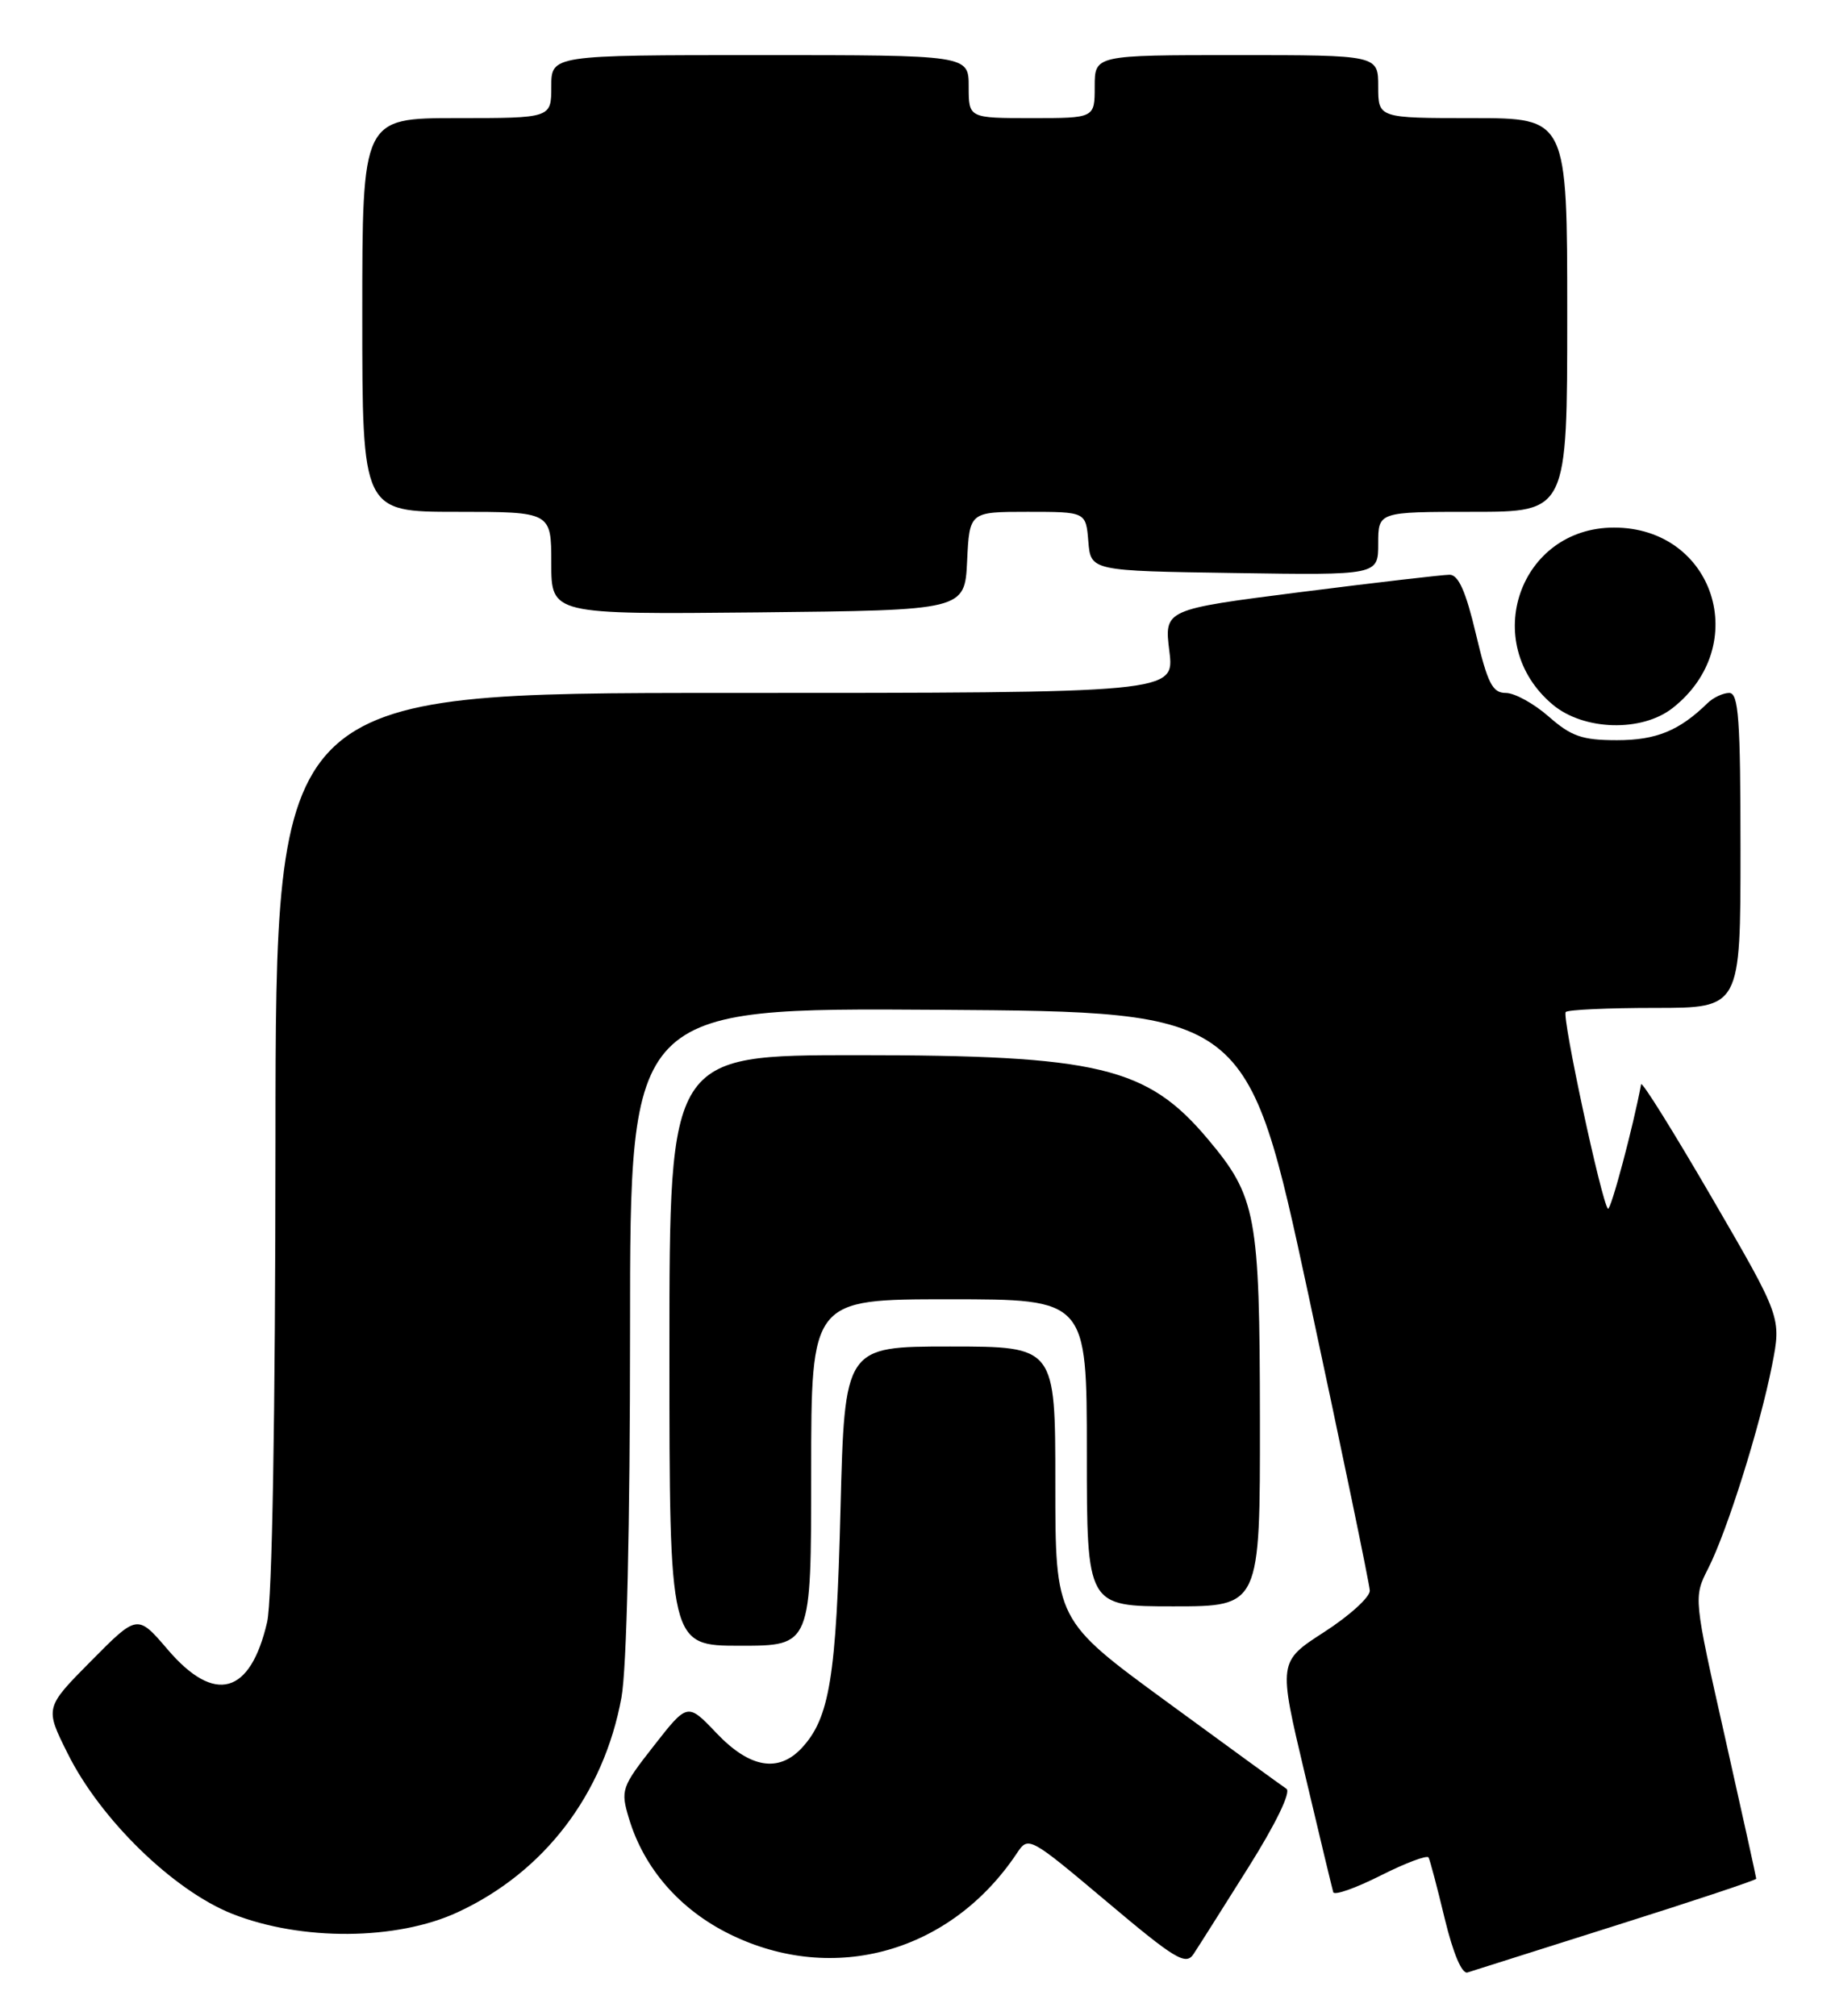 <?xml version="1.0" encoding="UTF-8" standalone="no"?>
<!DOCTYPE svg PUBLIC "-//W3C//DTD SVG 1.1//EN" "http://www.w3.org/Graphics/SVG/1.1/DTD/svg11.dtd" >
<svg xmlns="http://www.w3.org/2000/svg" xmlns:xlink="http://www.w3.org/1999/xlink" version="1.1" viewBox="0 0 233 256">
 <g >
 <path fill="currentColor"
d=" M 205.25 244.50 C 215.01 241.42 223.00 238.76 223.00 238.59 C 223.00 238.42 221.21 230.31 219.02 220.57 C 215.03 202.86 215.03 202.86 216.90 199.18 C 219.31 194.43 223.47 181.20 225.00 173.41 C 226.20 167.31 226.20 167.31 217.37 152.11 C 212.51 143.75 208.47 137.26 208.38 137.70 C 207.39 143.05 204.51 153.84 204.17 153.50 C 203.36 152.69 198.29 129.05 198.81 128.52 C 199.10 128.23 204.21 128.00 210.17 128.00 C 221.00 128.00 221.00 128.00 221.00 108.00 C 221.00 91.33 220.76 88.00 219.57 88.00 C 218.79 88.00 217.55 88.58 216.82 89.29 C 213.23 92.80 210.30 94.00 205.31 94.00 C 200.91 94.00 199.52 93.52 196.65 91.00 C 194.77 89.35 192.32 88.00 191.20 88.00 C 189.50 88.00 188.89 86.79 187.40 80.50 C 186.13 75.12 185.19 73.00 184.07 72.99 C 183.21 72.99 174.70 73.98 165.16 75.19 C 147.82 77.40 147.82 77.40 148.48 82.70 C 149.14 88.00 149.14 88.00 92.07 88.00 C 35.00 88.00 35.00 88.00 34.98 144.75 C 34.96 180.16 34.56 203.19 33.92 205.99 C 31.79 215.21 27.27 216.47 21.30 209.49 C 17.45 204.99 17.45 204.99 11.57 210.93 C 5.69 216.87 5.69 216.87 8.59 222.68 C 12.75 231.06 22.03 240.09 29.50 243.05 C 38.28 246.52 50.38 246.43 58.12 242.84 C 69.12 237.74 76.67 227.84 78.91 215.57 C 79.58 211.92 80.00 193.89 80.00 168.80 C 80.00 127.98 80.00 127.98 119.21 128.24 C 158.41 128.50 158.41 128.50 166.15 164.50 C 170.40 184.30 173.90 201.18 173.93 202.00 C 173.96 202.82 171.35 205.19 168.14 207.26 C 162.30 211.03 162.30 211.03 165.68 225.26 C 167.53 233.09 169.16 239.86 169.29 240.30 C 169.42 240.74 172.12 239.79 175.29 238.19 C 178.46 236.59 181.21 235.56 181.39 235.89 C 181.58 236.23 182.50 239.73 183.45 243.68 C 184.52 248.09 185.63 250.72 186.34 250.49 C 186.98 250.28 195.49 247.59 205.25 244.50 Z  M 158.50 237.17 C 161.98 231.64 163.95 227.57 163.35 227.17 C 162.79 226.80 155.96 221.83 148.17 216.13 C 134.00 205.76 134.00 205.76 134.00 188.38 C 134.00 171.00 134.00 171.00 120.62 171.00 C 107.25 171.00 107.25 171.00 106.72 191.75 C 106.19 213.01 105.34 218.18 101.80 221.99 C 98.84 225.16 95.20 224.53 90.99 220.11 C 87.30 216.23 87.30 216.23 83.02 221.71 C 78.90 226.97 78.78 227.33 79.86 230.93 C 81.77 237.29 86.33 242.52 92.68 245.64 C 105.89 252.13 120.77 247.91 129.14 235.32 C 130.58 233.16 130.72 233.24 140.51 241.48 C 149.19 248.80 150.56 249.63 151.54 248.17 C 152.15 247.25 155.28 242.30 158.50 237.17 Z  M 103.00 187.00 C 103.00 165.00 103.00 165.00 120.50 165.00 C 138.00 165.00 138.00 165.00 138.00 184.50 C 138.00 204.00 138.00 204.00 149.00 204.00 C 160.00 204.00 160.00 204.00 159.98 180.25 C 159.95 154.28 159.53 151.99 153.36 144.65 C 145.65 135.47 139.48 134.00 108.79 134.00 C 85.00 134.00 85.00 134.00 85.00 171.50 C 85.00 209.00 85.00 209.00 94.00 209.00 C 103.00 209.00 103.00 209.00 103.00 187.00 Z  M 212.39 89.91 C 222.50 81.96 217.64 67.00 204.94 67.00 C 192.93 67.00 187.85 81.64 197.14 89.47 C 201.09 92.79 208.46 93.00 212.39 89.91 Z  M 122.80 71.25 C 123.10 65.00 123.10 65.00 130.49 65.00 C 137.88 65.00 137.88 65.00 138.19 68.75 C 138.50 72.50 138.50 72.50 156.75 72.77 C 175.00 73.05 175.00 73.05 175.00 69.02 C 175.00 65.00 175.00 65.00 187.00 65.00 C 199.00 65.00 199.00 65.00 199.00 40.00 C 199.00 15.00 199.00 15.00 187.00 15.00 C 175.00 15.00 175.00 15.00 175.00 11.00 C 175.00 7.00 175.00 7.00 157.00 7.00 C 139.00 7.00 139.00 7.00 139.00 11.00 C 139.00 15.00 139.00 15.00 131.00 15.00 C 123.00 15.00 123.00 15.00 123.00 11.00 C 123.00 7.00 123.00 7.00 96.50 7.00 C 70.00 7.00 70.00 7.00 70.00 11.00 C 70.00 15.00 70.00 15.00 58.00 15.00 C 46.00 15.00 46.00 15.00 46.00 40.00 C 46.00 65.00 46.00 65.00 58.00 65.00 C 70.00 65.00 70.00 65.00 70.00 71.52 C 70.00 78.03 70.00 78.03 96.25 77.77 C 122.50 77.50 122.50 77.50 122.80 71.25 Z "/>
</g>
</svg>